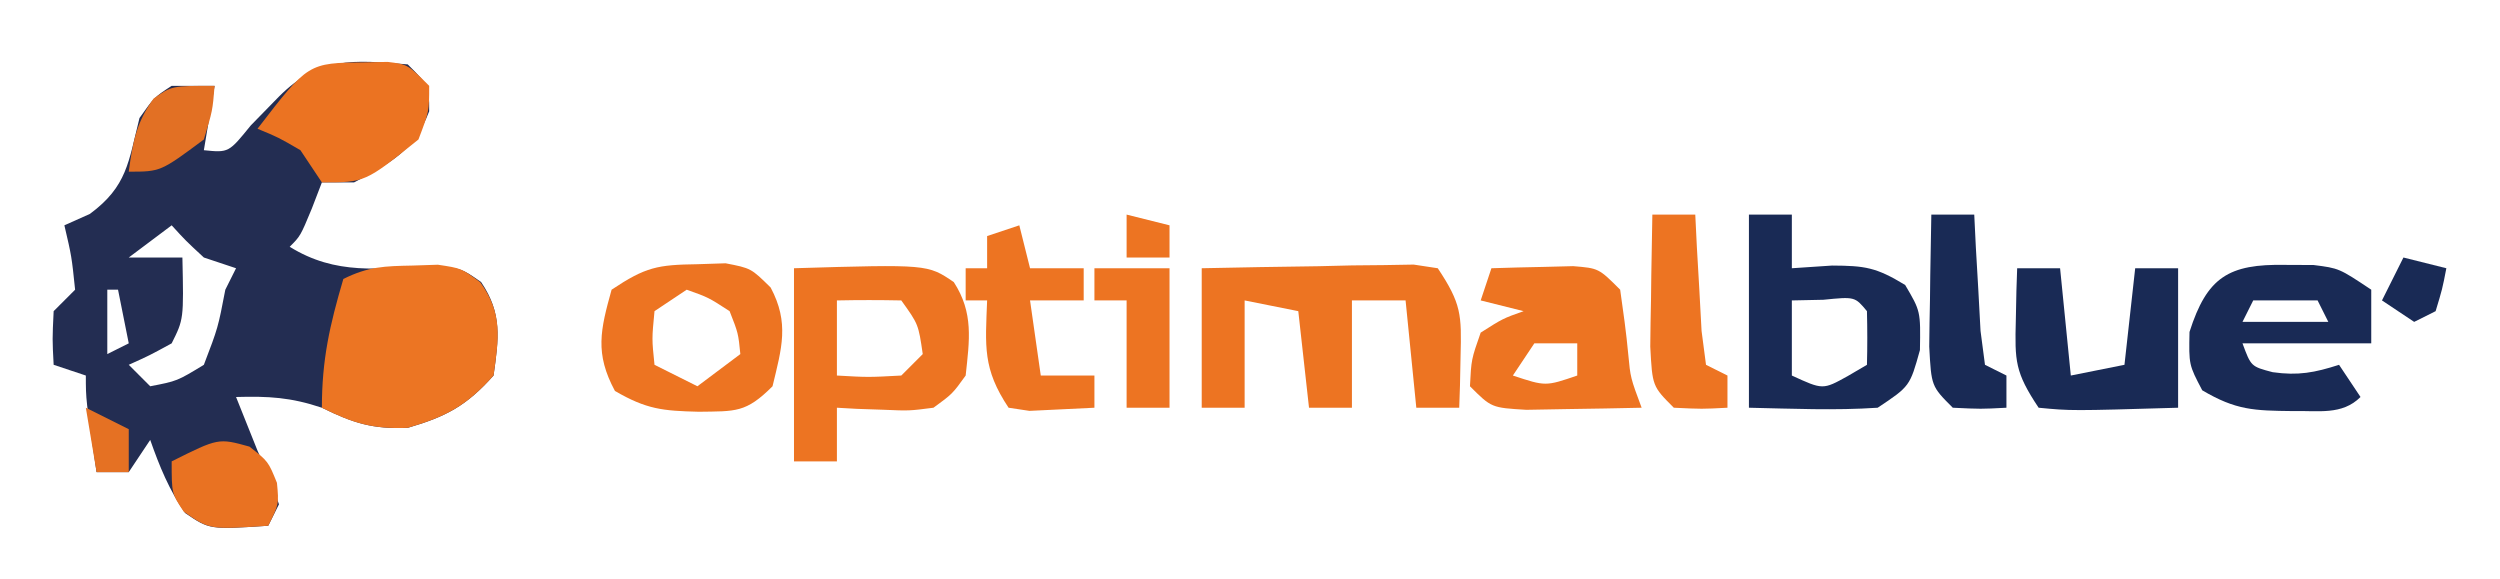 <?xml version="1.0" encoding="UTF-8"?>
<svg version="1.1" xmlns="http://www.w3.org/2000/svg" width="233" height="54">
<path d="M0 0 C2 2 2 2 2 4.375 C0.583 8.094 -1.565 9.145 -5 11 C-5.99 11 -6.98 11 -8 11 C-8.309 11.804 -8.619 12.609 -8.938 13.438 C-10 16 -10 16 -11 17 C-6.671 19.681 -2.701 19.027 2.223 18.777 C5 19 5 19 6.84 20.289 C8.833 23.229 8.48 25.578 8 29 C5.486 31.81 3.607 32.823 0 33.875 C-3.291 34.012 -5.066 33.427 -8 32 C-10.928 31.024 -12.956 30.918 -16 31 C-15.711 31.722 -15.422 32.444 -15.125 33.188 C-14.568 34.58 -14.568 34.58 -14 36 C-13.608 36.887 -13.216 37.774 -12.812 38.688 C-12.544 39.451 -12.276 40.214 -12 41 C-12.33 41.66 -12.66 42.32 -13 43 C-18.463 43.364 -18.463 43.364 -20.75 41.812 C-22.243 39.648 -23.131 37.475 -24 35 C-24.66 35.99 -25.32 36.98 -26 38 C-26.99 38 -27.98 38 -29 38 C-30 31.25 -30 31.25 -30 29 C-30.99 28.67 -31.98 28.34 -33 28 C-33.125 25.625 -33.125 25.625 -33 23 C-32.34 22.34 -31.68 21.68 -31 21 C-31.322 17.901 -31.322 17.901 -32 15 C-31.216 14.649 -30.433 14.299 -29.625 13.938 C-26.147 11.371 -26.027 9.108 -25 5 C-23.625 3.062 -23.625 3.062 -22 2 C-20.68 2 -19.36 2 -18 2 C-18.33 3.98 -18.66 5.96 -19 8 C-16.686 8.233 -16.686 8.233 -14.625 5.688 C-13.759 4.801 -12.893 3.914 -12 3 C-8.241 -0.759 -5.088 -0.41 0 0 Z M-22 15 C-23.32 15.99 -24.64 16.98 -26 18 C-24.35 18 -22.7 18 -21 18 C-20.875 23.75 -20.875 23.75 -22 26 C-24.062 27.125 -24.062 27.125 -26 28 C-25.34 28.66 -24.68 29.32 -24 30 C-21.496 29.518 -21.496 29.518 -19 28 C-17.679 24.544 -17.679 24.544 -17 21 C-16.67 20.34 -16.34 19.68 -16 19 C-16.99 18.67 -17.98 18.34 -19 18 C-20.688 16.438 -20.688 16.438 -22 15 Z M-28 21 C-28 22.98 -28 24.96 -28 27 C-27.34 26.67 -26.68 26.34 -26 26 C-26.33 24.35 -26.66 22.7 -27 21 C-27.33 21 -27.66 21 -28 21 Z " fill="#232D52" transform="translate(38,6)"/>
<path d="M0 0 C0.782 -0.026 1.565 -0.052 2.371 -0.078 C4.562 0.25 4.562 0.25 6.316 1.551 C8.442 4.449 8.047 6.8 7.562 10.25 C5.049 13.06 3.169 14.073 -0.438 15.125 C-3.683 15.26 -5.557 14.69 -8.438 13.25 C-8.438 8.759 -7.705 5.546 -6.438 1.25 C-4.111 0.087 -2.59 0.051 0 0 Z " fill="#EC7523" transform="translate(38.438,24.75)"/>
<path d="M0 0 C3.625 -0.081 7.249 -0.14 10.875 -0.188 C12.424 -0.225 12.424 -0.225 14.004 -0.264 C14.99 -0.273 15.976 -0.283 16.992 -0.293 C17.903 -0.309 18.815 -0.324 19.753 -0.341 C20.495 -0.228 21.236 -0.116 22 0 C24.209 3.314 24.225 4.345 24.125 8.188 C24.107 9.089 24.089 9.99 24.07 10.918 C24.047 11.605 24.024 12.292 24 13 C22.68 13 21.36 13 20 13 C19.505 8.05 19.505 8.05 19 3 C17.35 3 15.7 3 14 3 C14 6.3 14 9.6 14 13 C12.68 13 11.36 13 10 13 C9.67 10.03 9.34 7.06 9 4 C7.35 3.67 5.7 3.34 4 3 C4 6.3 4 9.6 4 13 C2.68 13 1.36 13 0 13 C0 8.71 0 4.42 0 0 Z " fill="#ED7422" transform="translate(112,25)"/>
<path d="M0 0 C12.458 -0.37 12.458 -0.37 14.895 1.293 C16.756 4.168 16.355 6.691 16 10 C14.77 11.707 14.77 11.707 13 13 C10.738 13.293 10.738 13.293 8.312 13.188 C7.1 13.147 7.1 13.147 5.863 13.105 C5.248 13.071 4.634 13.036 4 13 C4 14.65 4 16.3 4 18 C2.68 18 1.36 18 0 18 C0 12.06 0 6.12 0 0 Z M4 3 C4 5.31 4 7.62 4 10 C6.917 10.167 6.917 10.167 10 10 C10.66 9.34 11.32 8.68 12 8 C11.595 5.218 11.595 5.218 10 3 C8 2.959 6 2.957 4 3 Z " fill="#ED7422" transform="translate(74,25)"/>
<path d="M0 0 C1.32 0 2.64 0 4 0 C4 1.65 4 3.3 4 5 C5.237 4.918 6.475 4.835 7.75 4.75 C10.821 4.766 11.857 4.913 14.562 6.562 C16 9 16 9 15.938 12.625 C15 16 15 16 12 18 C7.985 18.269 4.029 18.087 0 18 C0 12.06 0 6.12 0 0 Z M4 8 C4 10.31 4 12.62 4 15 C6.892 16.333 6.892 16.333 9.188 15.062 C9.786 14.712 10.384 14.361 11 14 C11.043 12.334 11.041 10.666 11 9 C9.875 7.644 9.875 7.644 6.938 7.938 C5.968 7.958 4.999 7.979 4 8 Z " fill="#192A55" transform="translate(163,20)"/>
<path d="M0 0 C0.866 0.004 1.732 0.008 2.625 0.012 C5 0.312 5 0.312 8 2.312 C8 3.962 8 5.612 8 7.312 C4.04 7.312 0.08 7.312 -4 7.312 C-3.204 9.469 -3.204 9.469 -1.188 10 C1.188 10.339 2.733 10.041 5 9.312 C5.99 10.797 5.99 10.797 7 12.312 C5.274 14.038 3.038 13.566 0.688 13.625 C-2.929 13.583 -4.599 13.549 -7.75 11.688 C-9 9.312 -9 9.312 -8.938 6.25 C-7.308 1.144 -5.302 -0.103 0 0 Z M-3 3.312 C-3.33 3.973 -3.66 4.633 -4 5.312 C-1.36 5.312 1.28 5.312 4 5.312 C3.67 4.652 3.34 3.993 3 3.312 C1.02 3.312 -0.96 3.312 -3 3.312 Z " fill="#192A55" transform="translate(213,24.688)"/>
<path d="M0 0 C1.625 -0.054 3.25 -0.093 4.875 -0.125 C5.78 -0.148 6.685 -0.171 7.617 -0.195 C10 0 10 0 12 2 C12.286 4.004 12.569 6.011 12.754 8.027 C12.96 10.209 12.96 10.209 14 13 C11.709 13.054 9.417 13.093 7.125 13.125 C5.211 13.16 5.211 13.16 3.258 13.195 C0 13 0 13 -2 11 C-1.875 8.5 -1.875 8.5 -1 6 C1.062 4.688 1.062 4.688 3 4 C1.68 3.67 0.36 3.34 -1 3 C-0.67 2.01 -0.34 1.02 0 0 Z M4 7 C3.01 8.485 3.01 8.485 2 10 C5.049 11.011 5.049 11.011 8 10 C8 9.01 8 8.02 8 7 C6.68 7 5.36 7 4 7 Z " fill="#ED7422" transform="translate(139,25)"/>
<path d="M0 0 C0.866 -0.028 1.732 -0.057 2.625 -0.086 C5 0.375 5 0.375 6.824 2.172 C8.586 5.473 7.854 7.827 7 11.375 C4.51 13.865 3.568 13.699 0.125 13.75 C-3.238 13.667 -4.735 13.529 -7.688 11.812 C-9.575 8.307 -9.046 6.141 -8 2.375 C-4.803 0.243 -3.712 0.055 0 0 Z M-1 2.375 C-1.99 3.035 -2.98 3.695 -4 4.375 C-4.25 6.959 -4.25 6.959 -4 9.375 C-2.02 10.365 -2.02 10.365 0 11.375 C1.32 10.385 2.64 9.395 4 8.375 C3.805 6.425 3.805 6.425 3 4.375 C1.016 3.091 1.016 3.091 -1 2.375 Z " fill="#ED7422" transform="translate(65,24.625)"/>
<path d="M0 0 C1.32 0 2.64 0 4 0 C4.33 3.3 4.66 6.6 5 10 C6.65 9.67 8.3 9.34 10 9 C10.33 6.03 10.66 3.06 11 0 C12.32 0 13.64 0 15 0 C15 4.29 15 8.58 15 13 C5.039 13.293 5.039 13.293 2 13 C-0.209 9.686 -0.225 8.655 -0.125 4.812 C-0.107 3.911 -0.089 3.01 -0.07 2.082 C-0.047 1.395 -0.024 0.708 0 0 Z " fill="#192A55" transform="translate(188,25)"/>
<path d="M0 0 C1.052 -0.021 1.052 -0.021 2.125 -0.043 C4 0.188 4 0.188 6 2.188 C6 4.562 6 4.562 5 7.188 C0.027 11.188 0.027 11.188 -4 11.188 C-4.66 10.197 -5.32 9.207 -6 8.188 C-8.05 6.995 -8.05 6.995 -10 6.188 C-5.278 0.049 -5.278 0.049 0 0 Z " fill="#EB7322" transform="translate(34,5.812)"/>
<path d="M0 0 C0.33 1.32 0.66 2.64 1 4 C2.65 4 4.3 4 6 4 C6 4.99 6 5.98 6 7 C4.35 7 2.7 7 1 7 C1.33 9.31 1.66 11.62 2 14 C3.65 14 5.3 14 7 14 C7 14.99 7 15.98 7 17 C5.721 17.062 4.442 17.124 3.125 17.188 C2.046 17.24 2.046 17.24 0.945 17.293 C0.303 17.196 -0.339 17.1 -1 17 C-3.429 13.356 -3.162 11.288 -3 7 C-3.66 7 -4.32 7 -5 7 C-5 6.01 -5 5.02 -5 4 C-4.34 4 -3.68 4 -3 4 C-3 3.01 -3 2.02 -3 1 C-2.01 0.67 -1.02 0.34 0 0 Z " fill="#ED7422" transform="translate(95,21)"/>
<path d="M0 0 C1.32 0 2.64 0 4 0 C4.049 0.999 4.098 1.998 4.148 3.027 C4.223 4.318 4.298 5.608 4.375 6.938 C4.445 8.225 4.514 9.513 4.586 10.84 C4.723 11.883 4.859 12.926 5 14 C5.66 14.33 6.32 14.66 7 15 C7 15.99 7 16.98 7 18 C4.625 18.125 4.625 18.125 2 18 C0 16 0 16 -0.195 12.305 C-0.182 10.828 -0.158 9.351 -0.125 7.875 C-0.111 6.744 -0.111 6.744 -0.098 5.59 C-0.074 3.726 -0.038 1.863 0 0 Z " fill="#192A55" transform="translate(180,20)"/>
<path d="M0 0 C1.32 0 2.64 0 4 0 C4.049 0.999 4.098 1.998 4.148 3.027 C4.223 4.318 4.298 5.608 4.375 6.938 C4.445 8.225 4.514 9.513 4.586 10.84 C4.723 11.883 4.859 12.926 5 14 C5.66 14.33 6.32 14.66 7 15 C7 15.99 7 16.98 7 18 C4.625 18.125 4.625 18.125 2 18 C0 16 0 16 -0.195 12.305 C-0.182 10.828 -0.158 9.351 -0.125 7.875 C-0.111 6.744 -0.111 6.744 -0.098 5.59 C-0.074 3.726 -0.038 1.863 0 0 Z " fill="#ED7422" transform="translate(154,20)"/>
<path d="M0 0 C2.31 0 4.62 0 7 0 C7 4.29 7 8.58 7 13 C5.68 13 4.36 13 3 13 C3 9.7 3 6.4 3 3 C2.01 3 1.02 3 0 3 C0 2.01 0 1.02 0 0 Z " fill="#ED7422" transform="translate(102,25)"/>
<path d="M0 0 C1.75 1.375 1.75 1.375 2.562 3.375 C2.75 5.375 2.75 5.375 1.75 7.375 C-3.728 7.74 -3.728 7.74 -6.125 6.062 C-7.25 4.375 -7.25 4.375 -7.25 1.375 C-2.893 -0.804 -2.893 -0.804 0 0 Z " fill="#E97222" transform="translate(23.25,41.625)"/>
<path d="M0 0 C-0.188 2.312 -0.188 2.312 -1 5 C-5.034 8 -5.034 8 -8 8 C-7.635 5.298 -7.301 3.416 -5.688 1.188 C-4 0 -4 0 0 0 Z " fill="#E27024" transform="translate(20,8)"/>
<path d="M0 0 C1.32 0.33 2.64 0.66 4 1 C3.625 2.938 3.625 2.938 3 5 C2.01 5.495 2.01 5.495 1 6 C0.01 5.34 -0.98 4.68 -2 4 C-1.34 2.68 -0.68 1.36 0 0 Z " fill="#192A55" transform="translate(224,24)"/>
<path d="M0 0 C1.98 0.99 1.98 0.99 4 2 C4 3.32 4 4.64 4 6 C3.01 6 2.02 6 1 6 C0.67 4.02 0.34 2.04 0 0 Z " fill="#E57123" transform="translate(8,38)"/>
<path d="M0 0 C1.32 0.33 2.64 0.66 4 1 C4 1.99 4 2.98 4 4 C2.68 4 1.36 4 0 4 C0 2.68 0 1.36 0 0 Z " fill="#ED7422" transform="translate(105,20)"/>
</svg>
